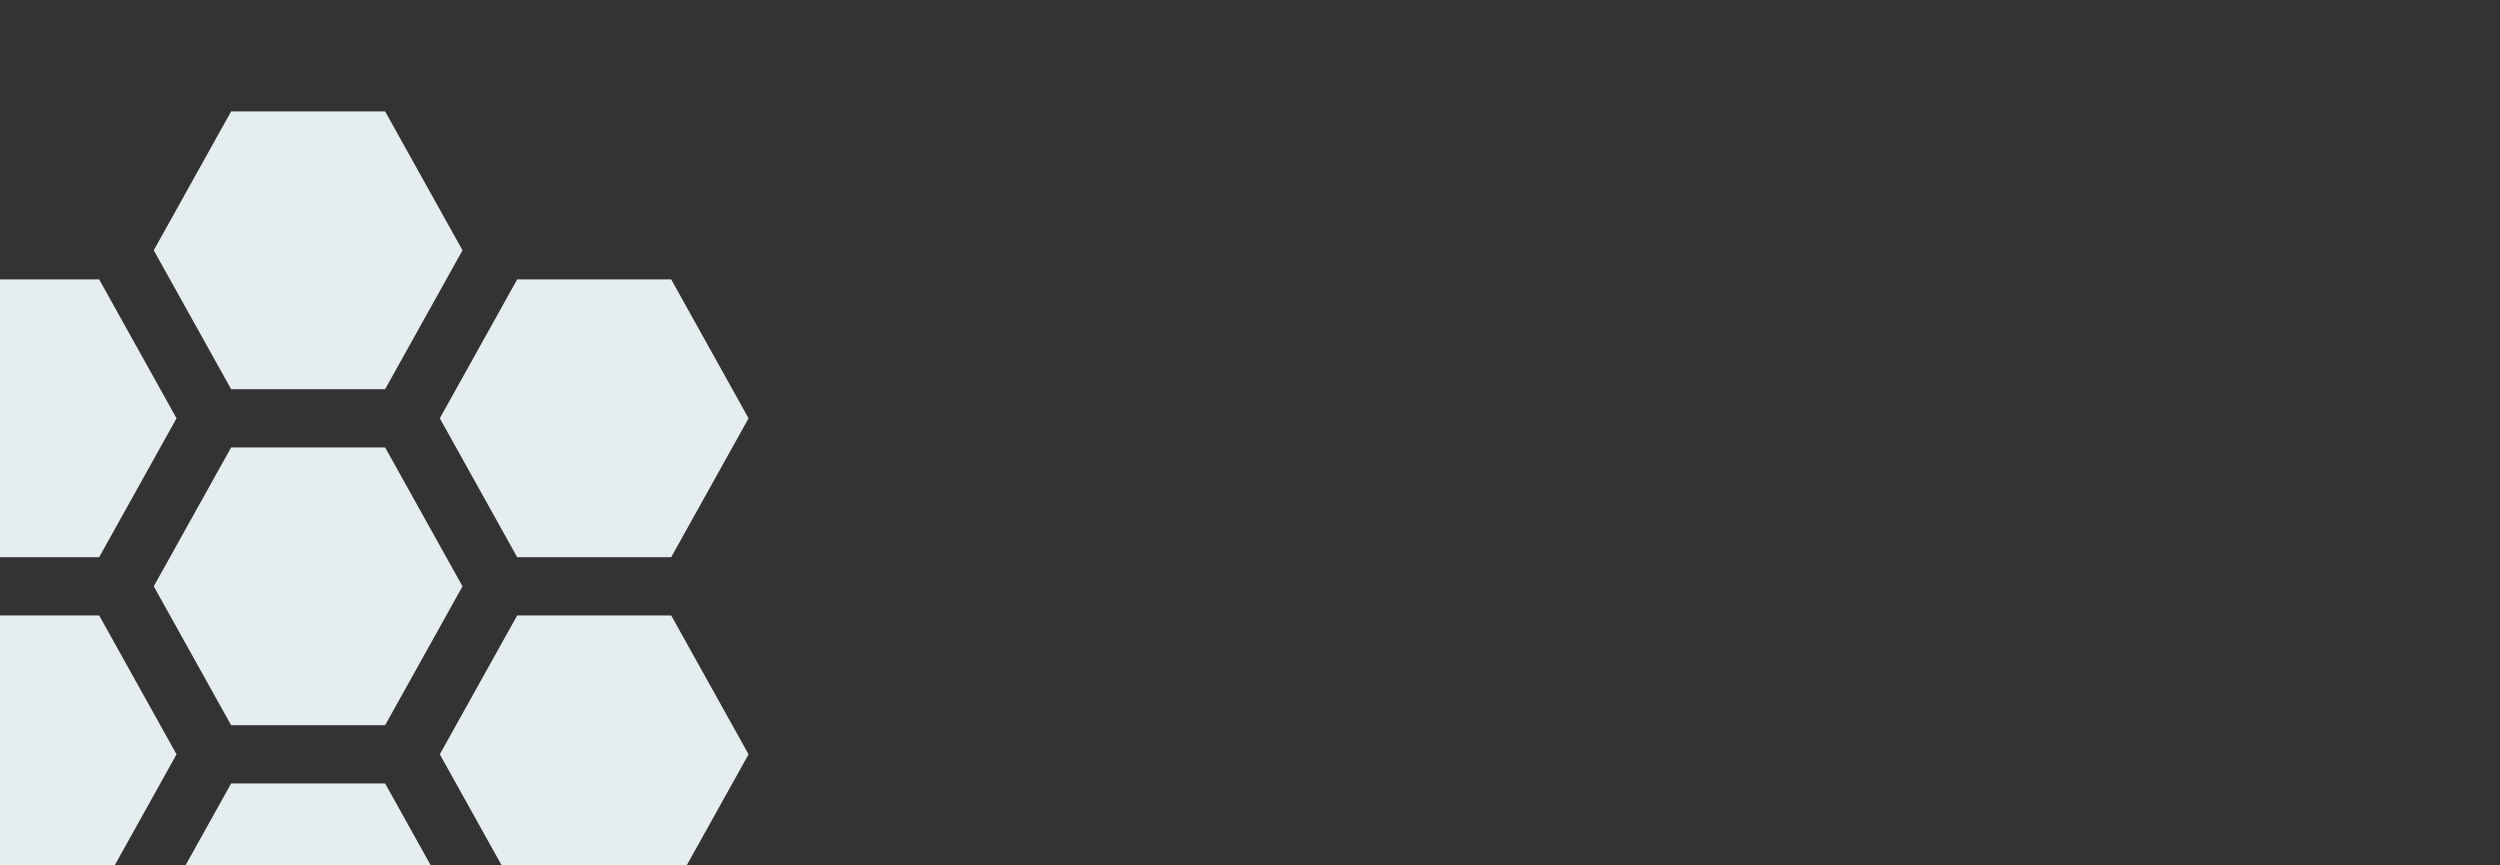<svg width="208" height="72" viewBox="0 0 208 72" fill="none" xmlns="http://www.w3.org/2000/svg">
<rect x="0" y="0" width="208" height="72" fill="#333333" stroke="none"/>
<g clip-path="url(#clip0_9314_2541)">
<g clip-path="url(#clip1_9314_2541)">
<path d="M19.229 60.336L12.792 48.782L19.229 37.228H32.043L38.48 48.782L32.043 60.336H19.229Z" fill="#E6EDEF"/>
<path d="M19.229 88.294L12.792 76.74L19.229 65.185H32.043L38.48 76.74L32.043 88.294H19.229Z" fill="#E6EDEF"/>
<path d="M19.229 32.379L12.792 20.825L19.229 9.27H32.043L38.48 20.825L32.043 32.379H19.229Z" fill="#E6EDEF"/>
<path d="M43.029 74.314L36.593 62.76L43.029 51.206H55.844L62.281 62.76L55.844 74.314H43.029Z" fill="#E6EDEF"/>
<path d="M43.029 46.357L36.593 34.803L43.029 23.248H55.844L62.281 34.803L55.844 46.357H43.029Z" fill="#E6EDEF"/>
<path d="M-4.563 74.314L-11 62.76L-4.563 51.206H8.251L14.688 62.76L8.251 74.314H-4.563Z" fill="#E6EDEF"/>
<path d="M-4.563 46.357L-11 34.803L-4.563 23.248H8.251L14.688 34.803L8.251 46.357H-4.563Z" fill="#E6EDEF"/>
<path d="M95.04 35.114C96.227 35.123 97.409 35.261 98.567 35.527C99.665 35.769 100.593 36.204 101.495 36.664V40.224C100.491 39.847 99.47 39.525 98.434 39.258C97.404 39.017 96.474 38.845 95.441 38.845C94.409 38.845 93.415 39.017 92.38 39.328C91.346 39.639 90.485 40.224 89.621 41.049C88.823 41.875 88.189 42.91 87.66 44.218C87.194 45.526 86.963 47.146 86.963 49.108C86.963 50.462 87.129 51.816 87.529 53.033C87.888 54.167 88.452 55.219 89.191 56.133C89.923 57.028 90.853 57.682 91.853 58.163C92.951 58.646 94.215 58.885 95.644 58.885C96.674 58.885 97.669 58.817 98.802 58.576C99.84 58.317 100.862 57.995 101.863 57.61V61.192C101.564 61.364 101.166 61.605 100.7 61.779C100.233 61.952 99.669 62.088 99.037 62.261C98.471 62.433 97.874 62.503 97.142 62.57L95.182 62.742C93.518 62.765 91.862 62.486 90.291 61.916C88.82 61.355 87.457 60.527 86.266 59.471C85.096 58.273 84.188 56.828 83.604 55.235C82.951 53.514 82.574 51.581 82.574 49.208C82.574 47.487 82.739 45.937 83.14 44.561C83.439 43.208 83.937 41.944 84.571 40.907C85.205 39.869 85.878 38.944 86.699 38.2C87.487 37.492 88.358 36.89 89.292 36.409C90.222 35.926 91.187 35.584 92.119 35.342L95.047 35.067L95.04 35.114ZM108.245 29.741V24.919H112.385V29.741H108.245ZM108.311 62.083V35.839H112.449V62.103L108.311 62.083ZM120.984 62.106V22.095H125.123V62.103L120.984 62.106ZM133.568 29.741V24.919H137.707V29.741H133.568ZM133.633 62.083V35.839H137.773V62.103L133.633 62.083ZM156.175 62.76C154.988 62.762 153.805 62.623 152.649 62.347C151.684 62.063 150.757 61.659 149.888 61.143C149.09 60.556 148.392 60.006 147.862 59.18C147.284 58.456 146.841 57.627 146.556 56.735C146.322 56.058 146.157 55.382 145.989 54.531L145.824 51.915V35.865H149.963V51.915C149.963 53.397 150.128 54.621 150.529 55.569C150.927 56.706 151.627 57.531 152.554 58.185C153.483 58.84 154.75 59.151 156.18 59.151C157.743 59.151 159.007 58.842 159.969 58.084C160.901 57.362 161.632 56.464 161.995 55.226C162.294 54.331 162.461 53.196 162.461 51.888V35.827H166.6V51.946C166.6 52.764 166.546 53.581 166.435 54.391C166.37 55.11 166.213 55.816 165.969 56.492C165.67 57.387 165.171 58.212 164.661 59.007C164.095 59.728 163.398 60.36 162.636 60.969C161.838 61.555 160.906 61.934 159.808 62.277C158.626 62.602 157.407 62.765 156.183 62.76H156.175ZM195.025 62.083H190.886V45.186C190.89 44.195 190.755 43.209 190.487 42.258C190.255 41.433 189.921 40.776 189.457 40.296C188.989 39.798 188.422 39.41 187.795 39.159C187.142 38.917 186.488 38.85 185.666 38.85C184.17 38.85 182.84 39.263 181.641 40.054C180.479 40.88 179.346 42.017 178.418 43.465V62.133H174.293V35.839H177.518L178.315 39.493H178.38L179.877 37.772C180.443 37.289 181.04 36.806 181.674 36.418C182.354 35.996 183.095 35.693 183.87 35.523C184.667 35.281 185.532 35.214 186.484 35.214C188.38 35.214 189.943 35.696 191.206 36.567C192.47 37.532 193.402 38.771 194.134 40.39H194.2C195.298 38.771 196.629 37.462 198.056 36.567C199.482 35.672 201.214 35.214 203.078 35.214C203.943 35.214 204.876 35.385 205.906 35.626C206.936 35.868 207.801 36.348 208.666 36.98C209.53 37.611 210.163 38.599 210.691 39.838C211.258 41.042 211.556 42.594 211.556 44.557V62.158H207.565V45.247C207.569 44.256 207.435 43.27 207.167 42.319C206.934 41.493 206.601 40.837 206.137 40.356C205.667 39.859 205.101 39.471 204.474 39.22C203.821 38.978 203.168 38.911 202.347 38.911C200.85 38.911 199.519 39.324 198.321 40.115C197.157 40.941 196.025 42.078 195.027 43.526L195.025 62.083Z" fill="#E6EDEF"/>
</g>
</g>
<defs>
<clipPath id="clip0_9314_2541">
<rect width="208" height="72" fill="white"/>
</clipPath>
<clipPath id="clip1_9314_2541">
<rect width="74" height="80.435" fill="white" transform="translate(-11 8)"/>
</clipPath>
</defs>
</svg>
